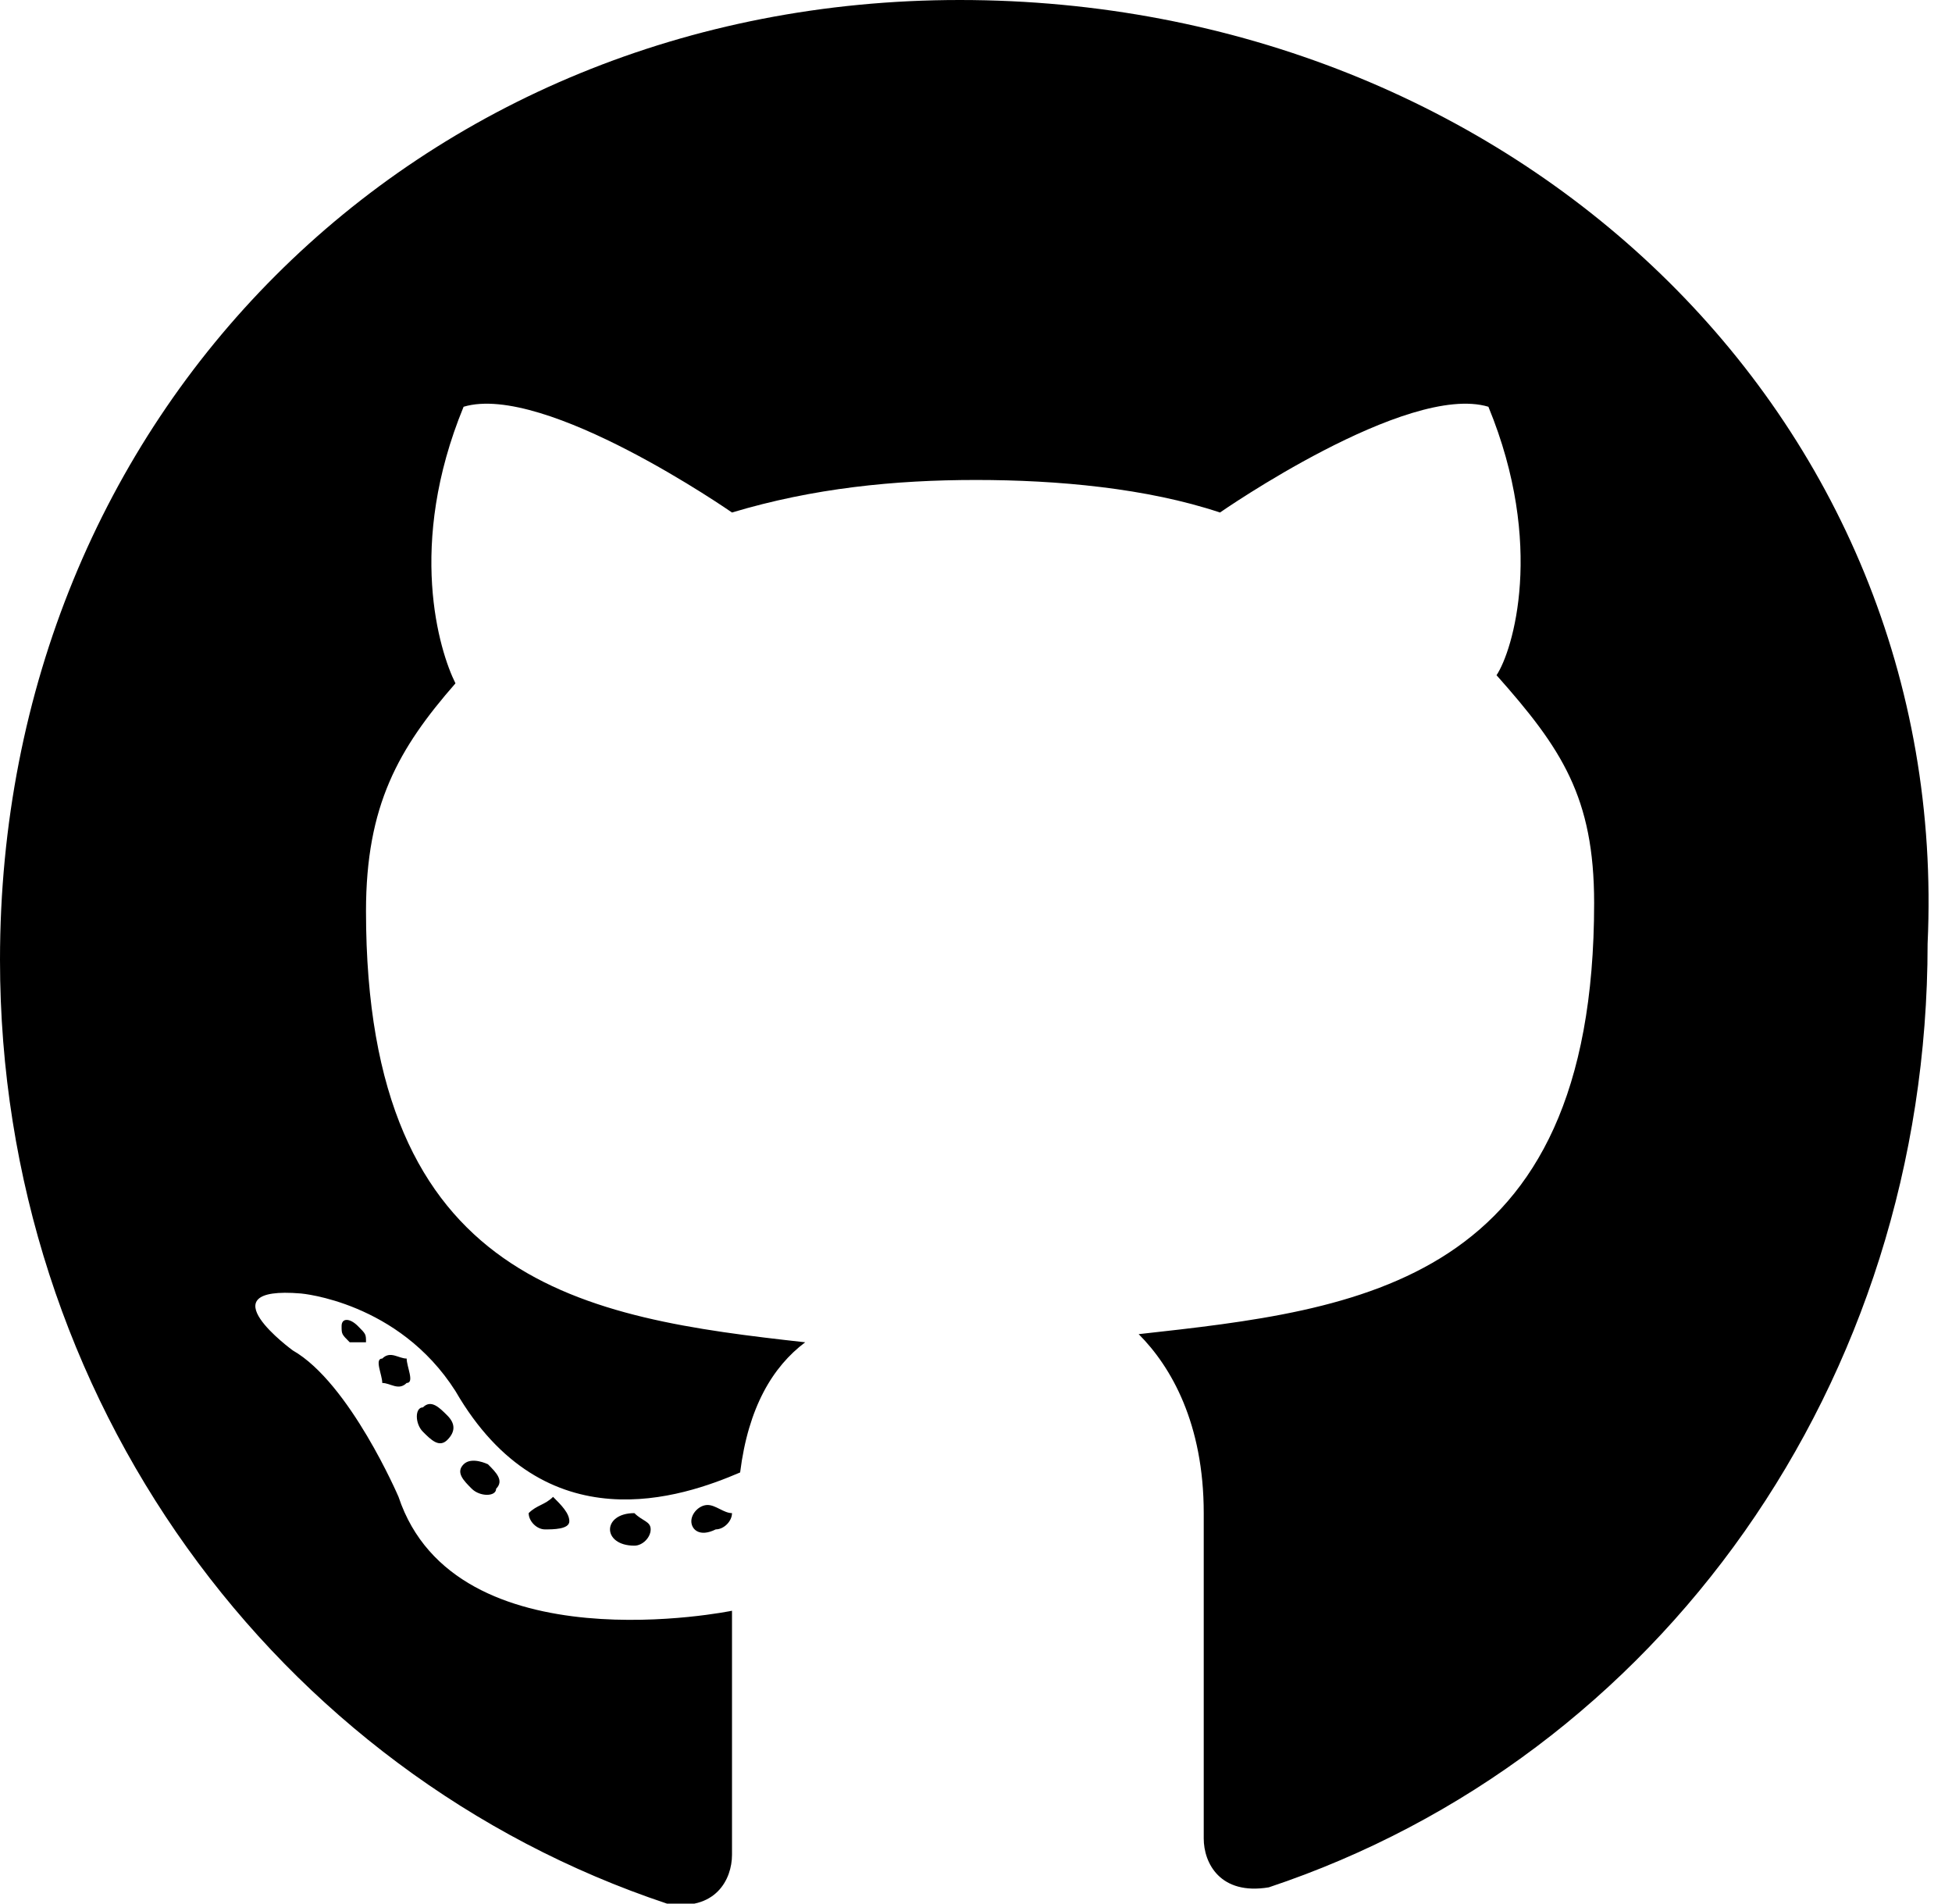<?xml version="1.0" encoding="utf-8"?>
<!-- Generator: Adobe Illustrator 22.0.1, SVG Export Plug-In . SVG Version: 6.00 Build 0)  -->
<svg version="1.1" id="Capa_1" xmlns="http://www.w3.org/2000/svg" xmlns:xlink="http://www.w3.org/1999/xlink" x="0px" y="0px"
	 viewBox="0 0 24 23.4" style="enable-background:new 0 0 24 23.4;" xml:space="preserve">
<path d="M8,18.8C8,18.9,7.9,19,7.8,19c-0.2,0-0.3-0.1-0.3-0.2c0-0.1,0.1-0.2,0.3-0.2C7.9,18.7,8,18.7,8,18.8z M6.5,18.6
	c0,0.1,0.1,0.2,0.2,0.2c0.1,0,0.3,0,0.3-0.1c0-0.1-0.1-0.2-0.2-0.3C6.7,18.5,6.6,18.5,6.5,18.6L6.5,18.6z M8.7,18.5
	c-0.1,0-0.2,0.1-0.2,0.2c0,0.1,0.1,0.2,0.3,0.1c0.1,0,0.2-0.1,0.2-0.2C8.9,18.6,8.8,18.5,8.7,18.5z M11.8,0C5.1,0,0,5.1,0,11.8
	c0,5.4,3.4,10,8.2,11.6C8.8,23.5,9,23.1,9,22.8c0-0.3,0-2,0-3c0,0-3.4,0.7-4.1-1.4c0,0-0.6-1.4-1.3-1.8c0,0-1.1-0.8,0.1-0.7
	c0,0,1.2,0.1,1.9,1.2c1.1,1.9,2.8,1.3,3.5,1c0.1-0.8,0.4-1.3,0.8-1.6c-2.7-0.3-5.4-0.7-5.4-5.3c0-1.3,0.4-2,1.1-2.8
	C5.4,8,5,6.7,5.7,5C6.7,4.7,9,6.3,9,6.3c1-0.3,2-0.4,3-0.4s2.1,0.1,3,0.4c0,0,2.3-1.6,3.3-1.3c0.7,1.7,0.3,3,0.1,3.3
	c0.8,0.9,1.2,1.5,1.2,2.8c0,4.7-2.9,5-5.6,5.3c0.4,0.4,0.8,1.1,0.8,2.2c0,1.6,0,3.6,0,4c0,0.3,0.2,0.7,0.8,0.6
	c4.8-1.6,8.1-6.2,8.1-11.6C24,5.1,18.6,0,11.8,0z M4.7,16.7c-0.1,0,0,0.2,0,0.3C4.8,17,4.9,17.1,5,17c0.1,0,0-0.2,0-0.3
	C4.9,16.7,4.8,16.6,4.7,16.7z M4.2,16.3c0,0.1,0,0.1,0.1,0.2c0.1,0,0.2,0,0.2,0c0-0.1,0-0.1-0.1-0.2C4.3,16.2,4.2,16.2,4.2,16.3z
	 M5.7,18c-0.1,0.1,0,0.2,0.1,0.3c0.1,0.1,0.3,0.1,0.3,0c0.1-0.1,0-0.2-0.1-0.3C6,18,5.8,17.9,5.7,18z M5.2,17.3
	c-0.1,0-0.1,0.2,0,0.3s0.2,0.2,0.3,0.1c0.1-0.1,0.1-0.2,0-0.3C5.4,17.3,5.3,17.2,5.2,17.3L5.2,17.3z"/>
</svg>
